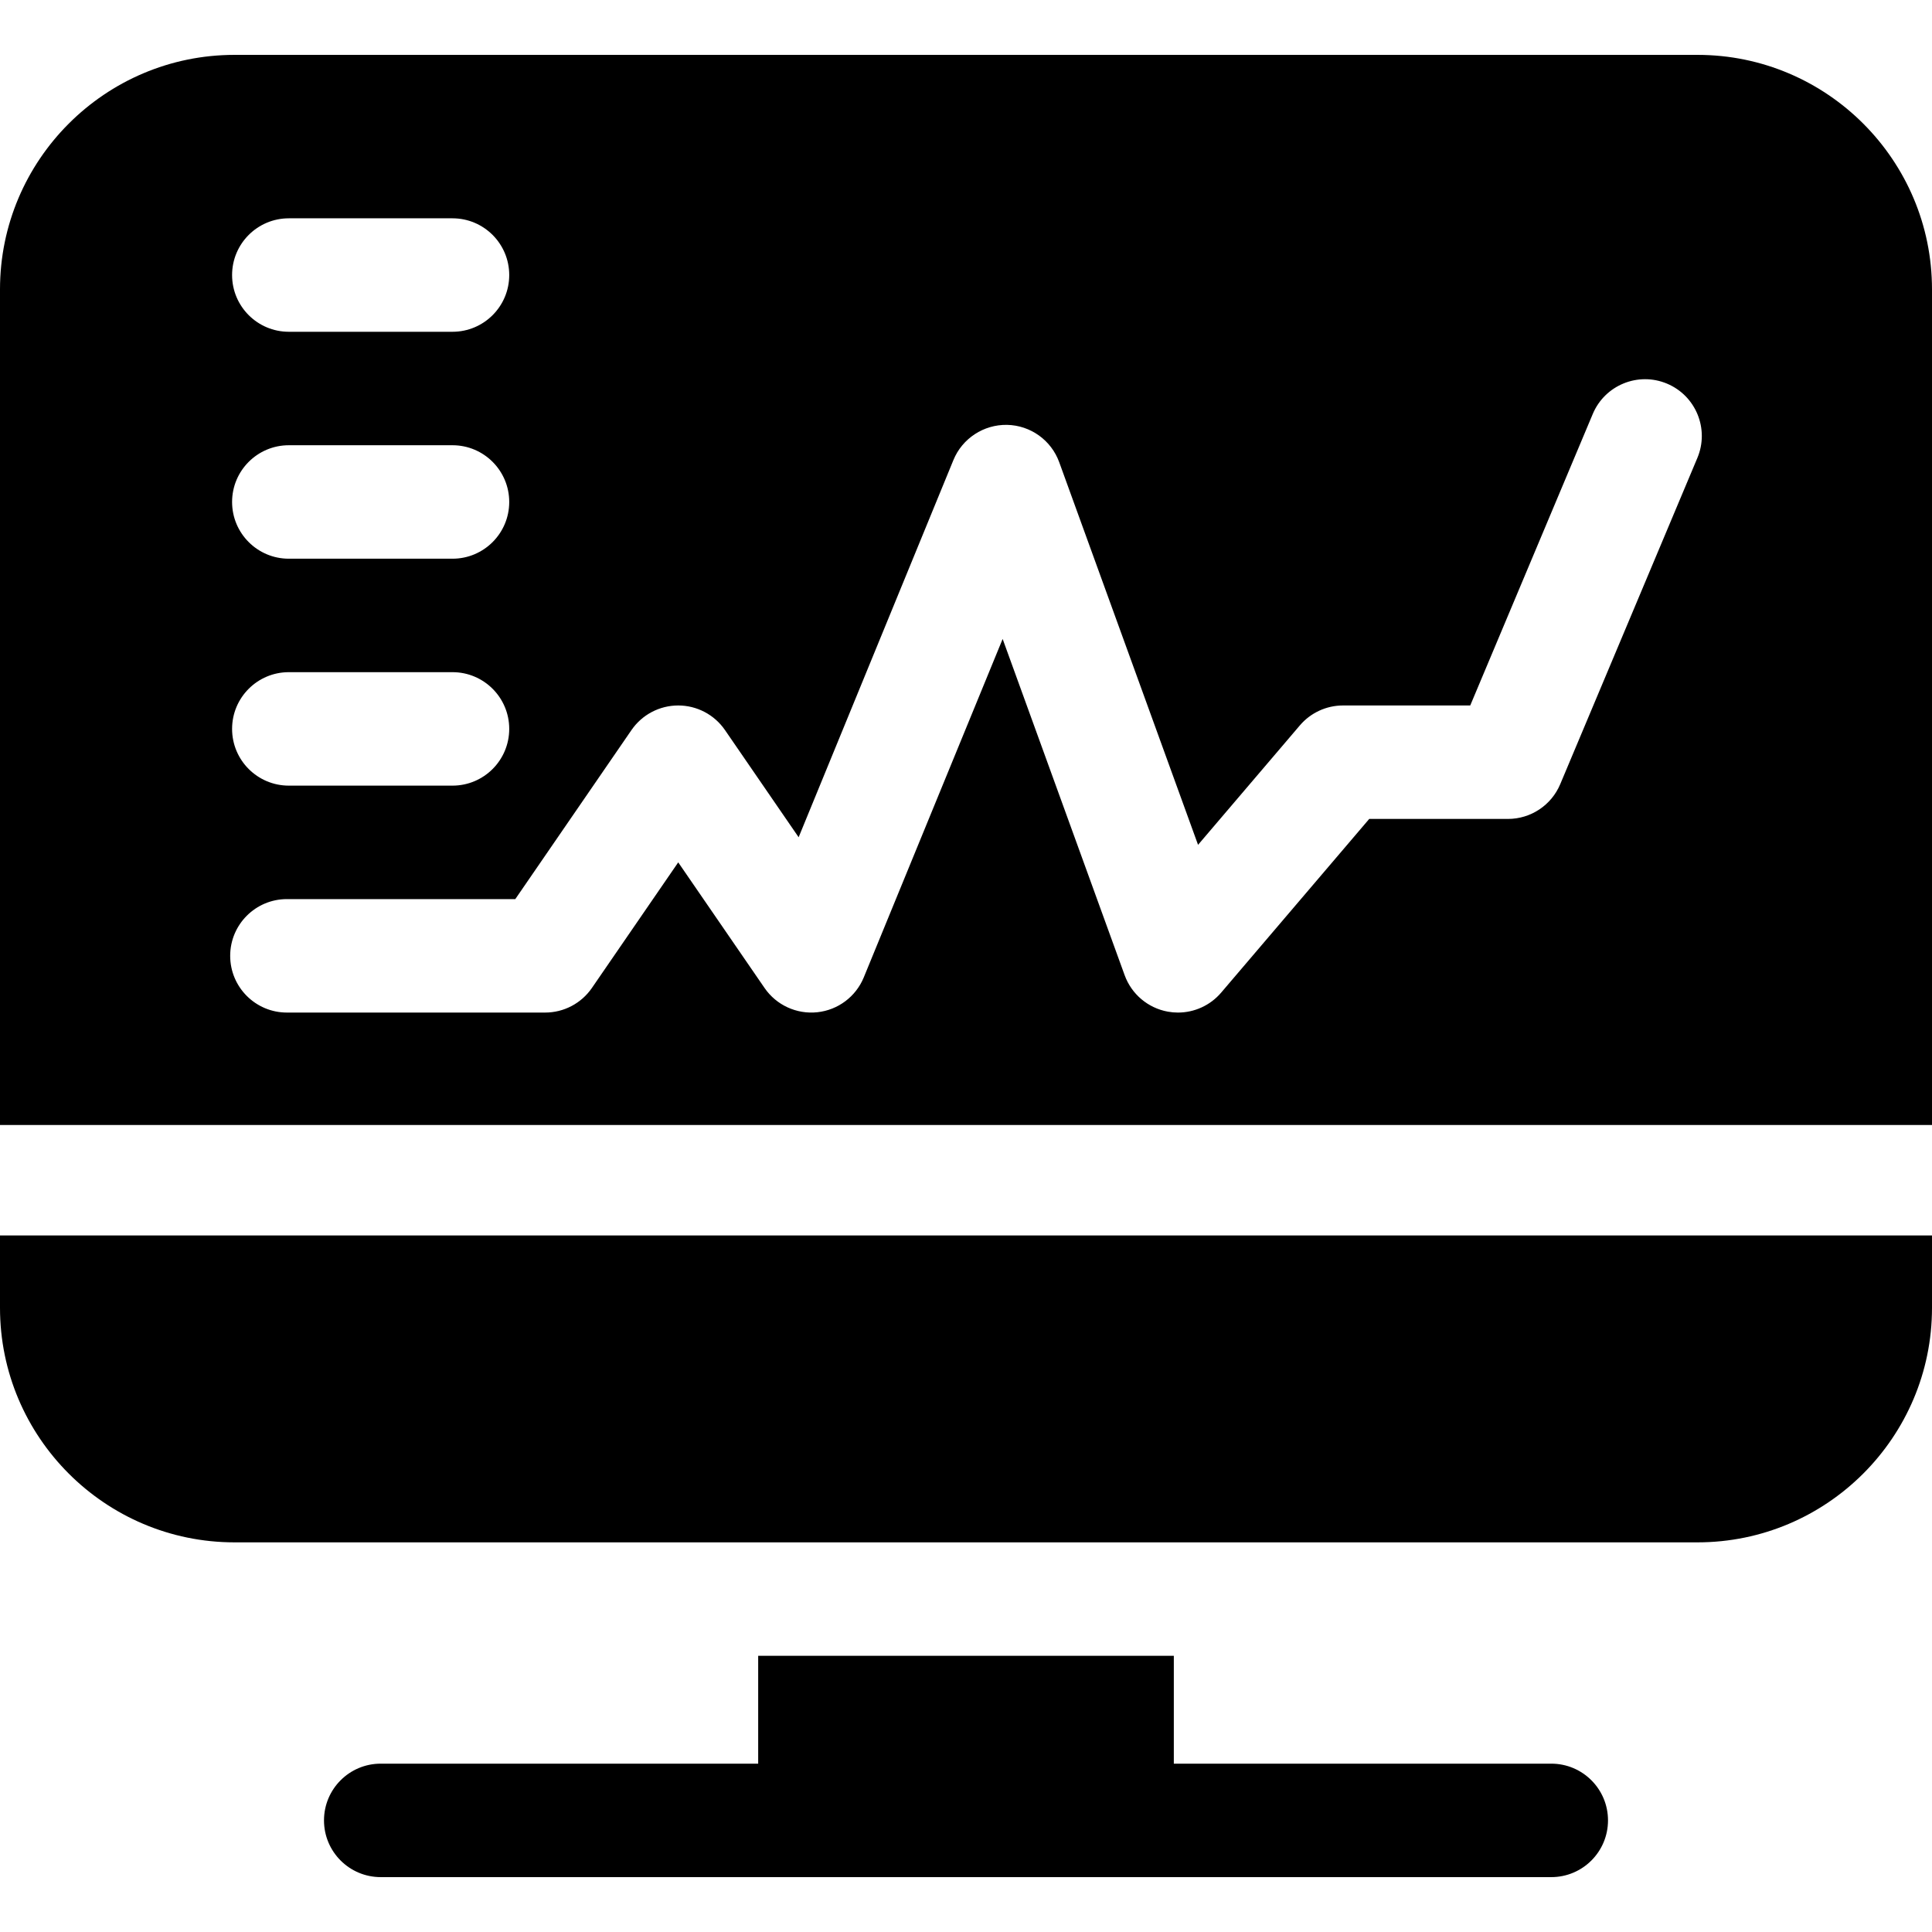<svg xmlns="http://www.w3.org/2000/svg" id="Capa_1" height="512" viewBox="0 0 510.822 510.822" width="512"><g><path d="m448.825 14.509h-386.828c-34.186 0-61.997 27.812-61.997 61.998v220.944h510.822v-220.944c0-34.186-27.811-61.998-61.997-61.998zm-372.461 43.213h43.276c8.284 0 15 6.716 15 15s-6.716 15-15 15h-43.276c-8.284 0-15-6.716-15-15s6.716-15 15-15zm0 60h43.276c8.284 0 15 6.716 15 15s-6.716 15-15 15h-43.276c-8.284 0-15-6.716-15-15s6.716-15 15-15zm0 60h43.276c8.284 0 15 6.716 15 15s-6.716 15-15 15h-43.276c-8.284 0-15-6.716-15-15 0-8.285 6.716-15 15-15zm372.421-56.644-36.26 86.26c-2.34 5.567-7.79 9.188-13.828 9.188h-36.674l-39.149 45.927c-2.878 3.375-7.066 5.269-11.415 5.27-.887 0-1.78-.079-2.671-.24-5.255-.951-9.609-4.624-11.431-9.645l-32.256-88.899-36.715 89.477c-2.091 5.096-6.807 8.636-12.284 9.221s-10.835-1.88-13.955-6.419l-22.823-33.209-22.824 33.209c-2.798 4.071-7.421 6.504-12.362 6.504h-68.276c-8.284 0-15-6.716-15-15s6.716-15 15-15h60.384l30.716-44.692c2.798-4.071 7.421-6.504 12.362-6.504s9.564 2.433 12.362 6.504l19.475 28.337 40.923-99.73c2.352-5.734 8.007-9.411 14.186-9.303 6.197.128 11.677 4.054 13.791 9.881l36.705 101.158 26.918-31.578c2.85-3.343 7.022-5.269 11.415-5.269h33.632l32.398-77.073c3.21-7.638 12.003-11.226 19.641-8.016 7.636 3.21 11.225 12.004 8.015 19.641z"></path><path d="m410.158 466.313h-99.799v-28.513h-109.896v28.513h-99.799c-8.284 0-15 6.716-15 15s6.716 15 15 15h309.493c8.284 0 15-6.716 15-15 .001-8.284-6.715-15-14.999-15z"></path><path d="m0 326.649v19.153c0 34.186 27.811 61.998 61.997 61.998h386.828c34.185 0 61.997-27.812 61.997-61.998v-19.153z"></path></g></svg>